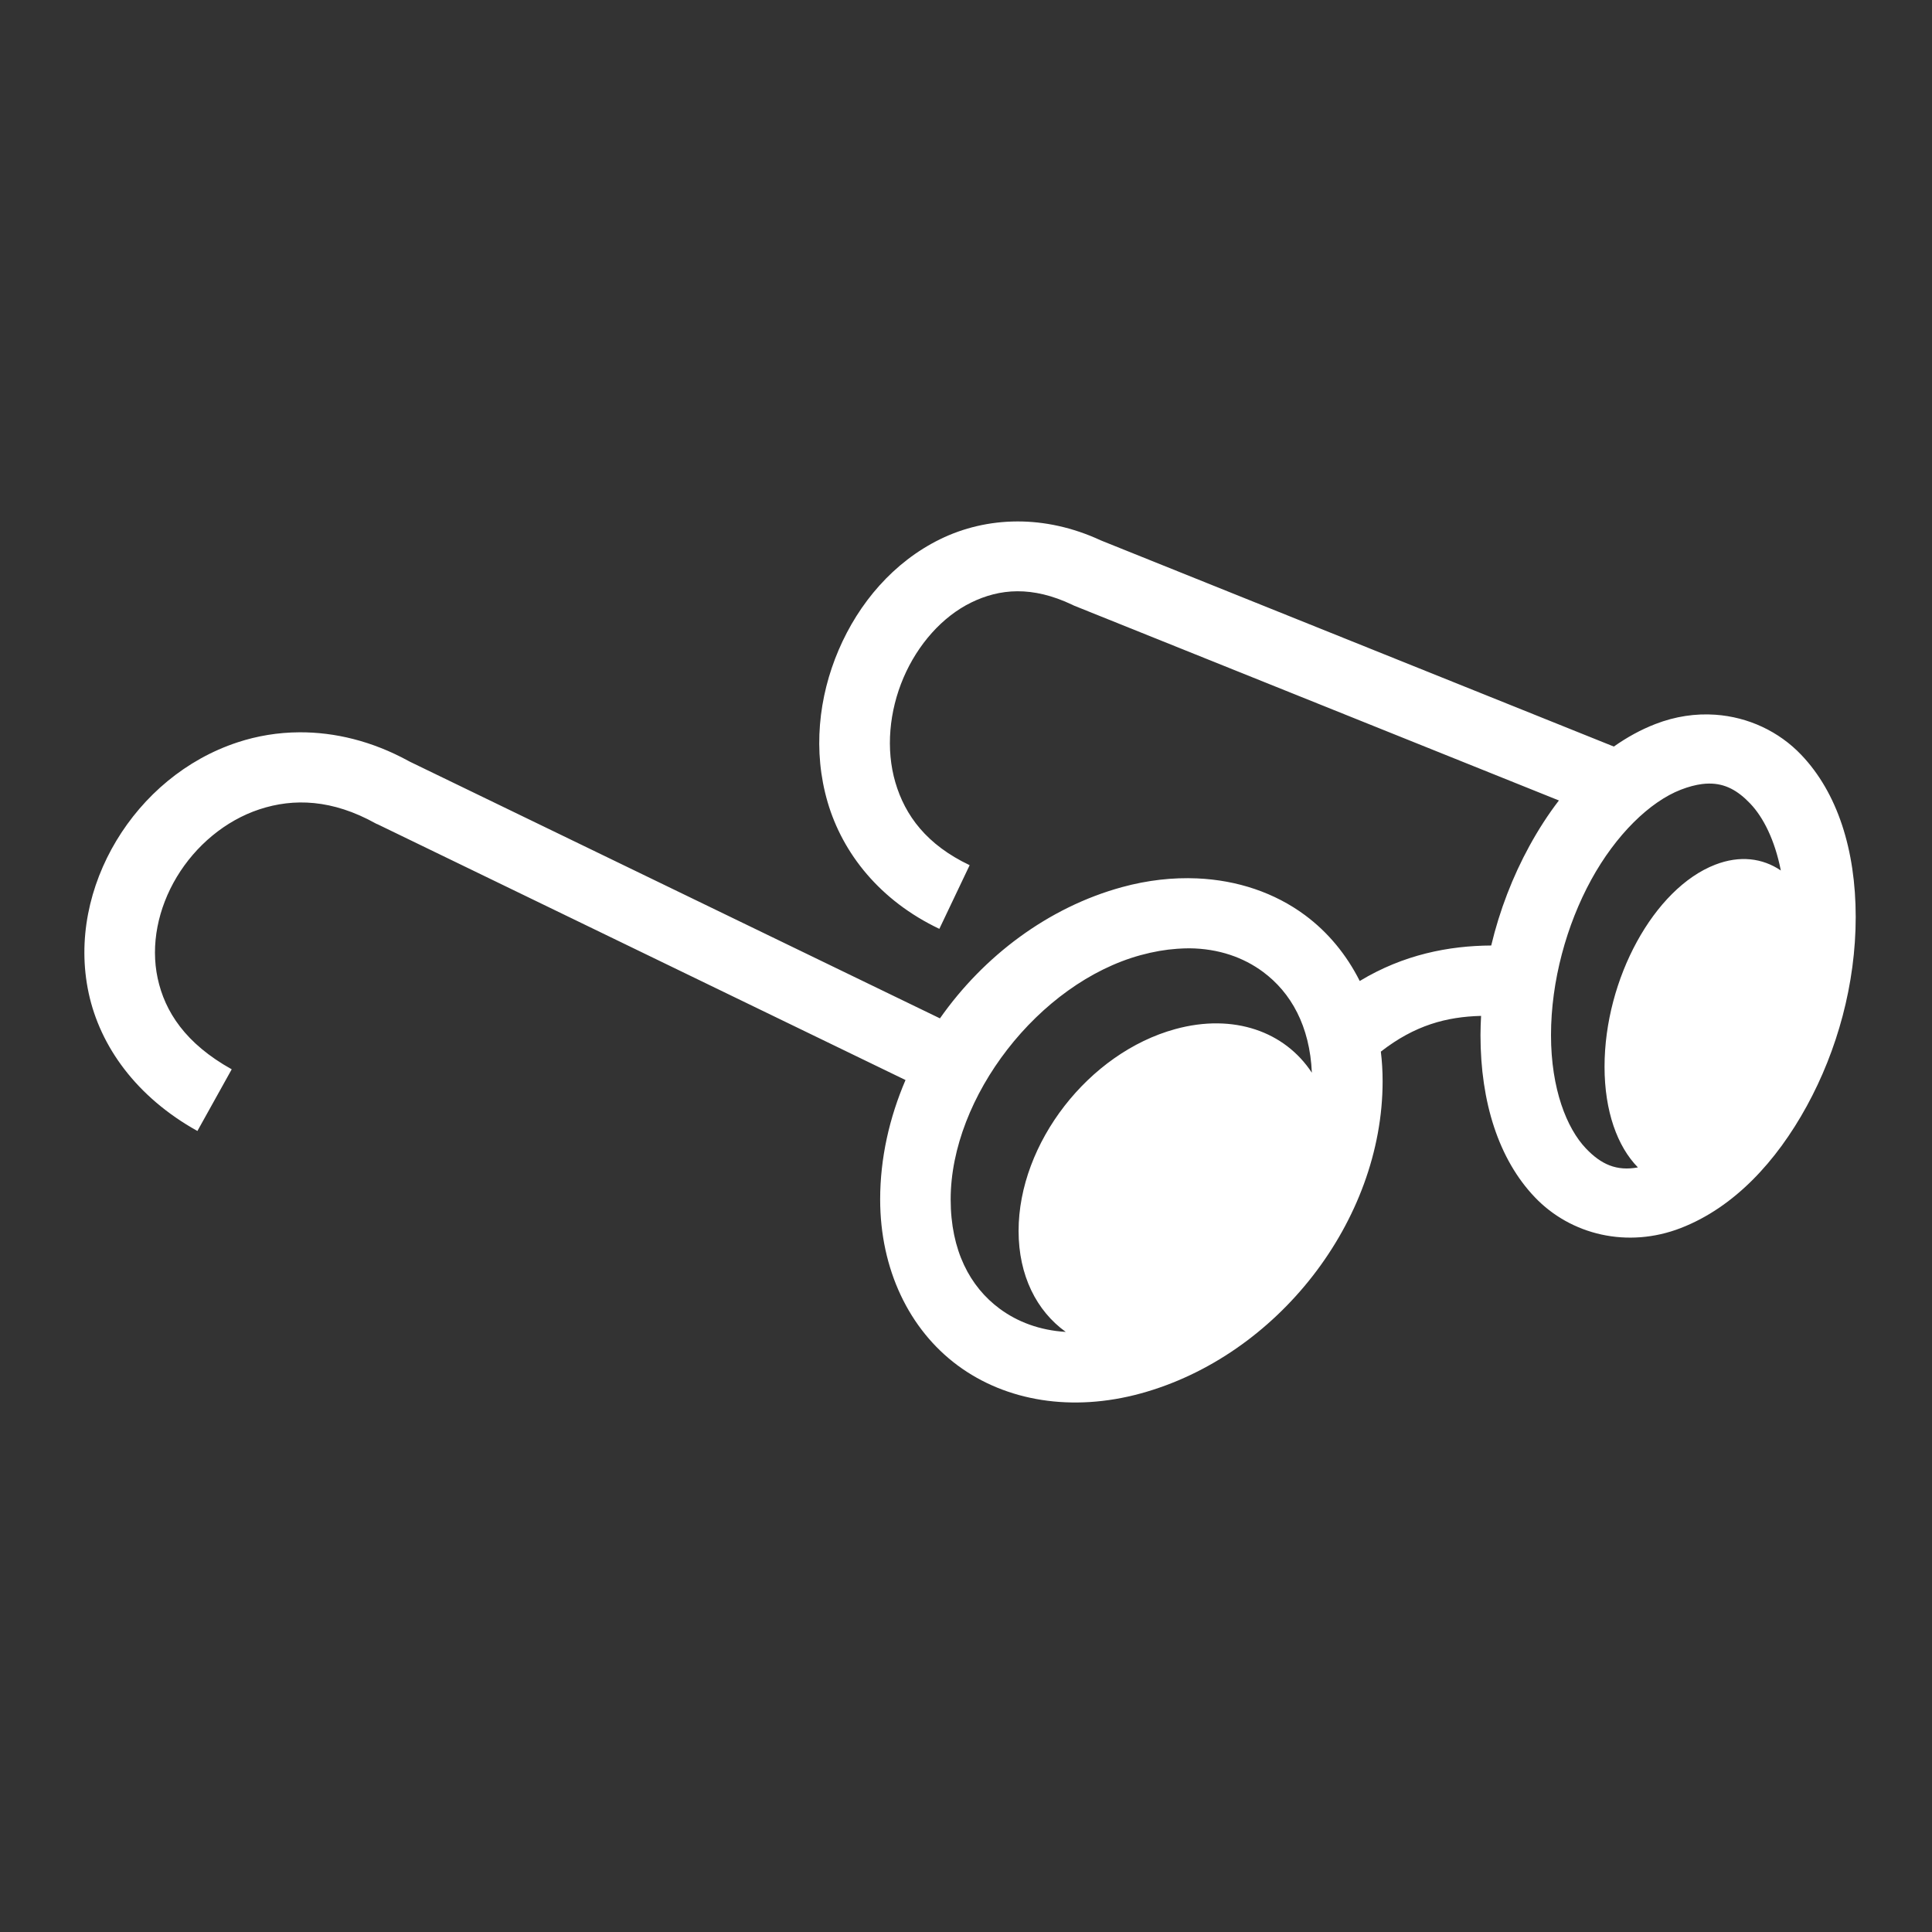 <svg xmlns="http://www.w3.org/2000/svg" viewBox="0 0 512 512" style="height: 512px; width: 512px;"><rect x="0" y="0" width="512" height="512" fill="#333333" stroke="none"/><g class="" transform="translate(0,0)" style="touch-action: none;"><path d="M269.594 138.188c-7.327.018-14.304 1.695-20.47 4.718-12.33 6.046-21.537 16.877-26.874 29.344-5.337 12.467-6.884 26.816-2.906 40.375 3.978 13.56 13.864 26.06 29.594 33.53l8.03-16.874c-11.386-5.406-17.107-13.144-19.687-21.936-2.578-8.792-1.63-18.9 2.157-27.75 3.79-8.85 10.305-16.18 17.907-19.906 7.602-3.728 16.19-4.464 26.844.593l.25.126.28.125 128.407 51.595c-2.868 3.738-5.47 7.785-7.813 12.063-4.422 8.076-7.89 17.01-10.125 26.375-11.192.072-23.21 2.372-34.843 9.406-3.506-6.976-8.417-12.93-14.5-17.44-8.036-5.955-17.907-9.28-28.594-9.75-6.412-.28-13.118.456-19.906 2.314-19.537 5.347-36.632 18.23-48.25 34.78l-140.438-68c-.158-.087-.31-.163-.47-.25-9.61-5.25-19.48-7.61-28.842-7.56-5.71.028-11.214.957-16.375 2.655-13.765 4.525-24.973 14.166-32.126 26.06-7.153 11.896-10.38 26.294-7.344 40.407 3.035 14.114 12.633 27.52 28.813 36.532l9.093-16.345c-12.24-6.818-17.72-15.27-19.625-24.125-1.903-8.854.075-18.547 5.064-26.844 4.99-8.297 12.877-14.958 21.937-17.937 9.062-2.98 19.295-2.647 30.782 3.75l.25.124.25.094 139.907 67.78c-4.3 10.024-6.72 20.765-6.72 31.626 0 18.525 7.674 34.47 20.53 44 12.858 9.53 30.4 12.39 48.5 7.437 36.206-9.907 64.126-45.698 64.126-82.75 0-2.674-.155-5.286-.47-7.842 9.038-7.025 17.4-9.228 26.564-9.47-.088 1.695-.156 3.395-.156 5.094 0 17.794 4.827 32.91 14.375 42.938 9.546 10.03 24.624 13.654 38.717 8.188 14.094-5.467 25.31-17.586 33.375-32.313 8.065-14.727 12.97-32.332 12.97-50.125s-4.86-32.908-14.407-42.938c-5.967-6.268-14.09-10.042-22.78-10.656-5.216-.368-10.623.42-15.908 2.47-3.887 1.507-7.555 3.532-11 5.968L292.22 143.406c-.178-.084-.356-.137-.533-.22-7.43-3.435-14.937-5.017-22.093-5zm183.344 69.468c4.232-.034 7.58 1.82 10.906 5.313 3.47 3.643 6.512 9.688 8.094 17.718-4.87-3.297-10.882-4.063-17.407-1.532-16.185 6.28-29.31 30.25-29.31 53.53 0 11.812 3.402 21.147 8.842 26.69-5.652 1.042-9.74-.787-13.78-5.032-5.067-5.322-9.25-15.75-9.25-30.03 0-14.284 4.106-29.197 10.656-41.158 6.55-11.96 15.542-20.69 23.75-23.875 2.05-.795 3.91-1.278 5.625-1.5.642-.082 1.27-.12 1.875-.124zm-137.72 43.656c7.75.073 14.323 2.413 19.5 6.25 7.414 5.495 12.4 14.35 12.938 26.72-7.126-10.86-20.657-15.814-36.187-11.563-22.94 6.277-41.533 30.218-41.533 53.5 0 11.816 4.782 21.207 12.5 26.75-6.89-.417-12.802-2.653-17.53-6.158-7.856-5.82-12.97-15.418-12.97-28.968 0-27.1 23.337-57.328 50.344-64.72 3.377-.923 6.597-1.474 9.658-1.686.573-.04 1.156-.078 1.718-.094.527-.016 1.046-.036 1.563-.03z" fill="#fff" fill-opacity="1"></path></g></svg>